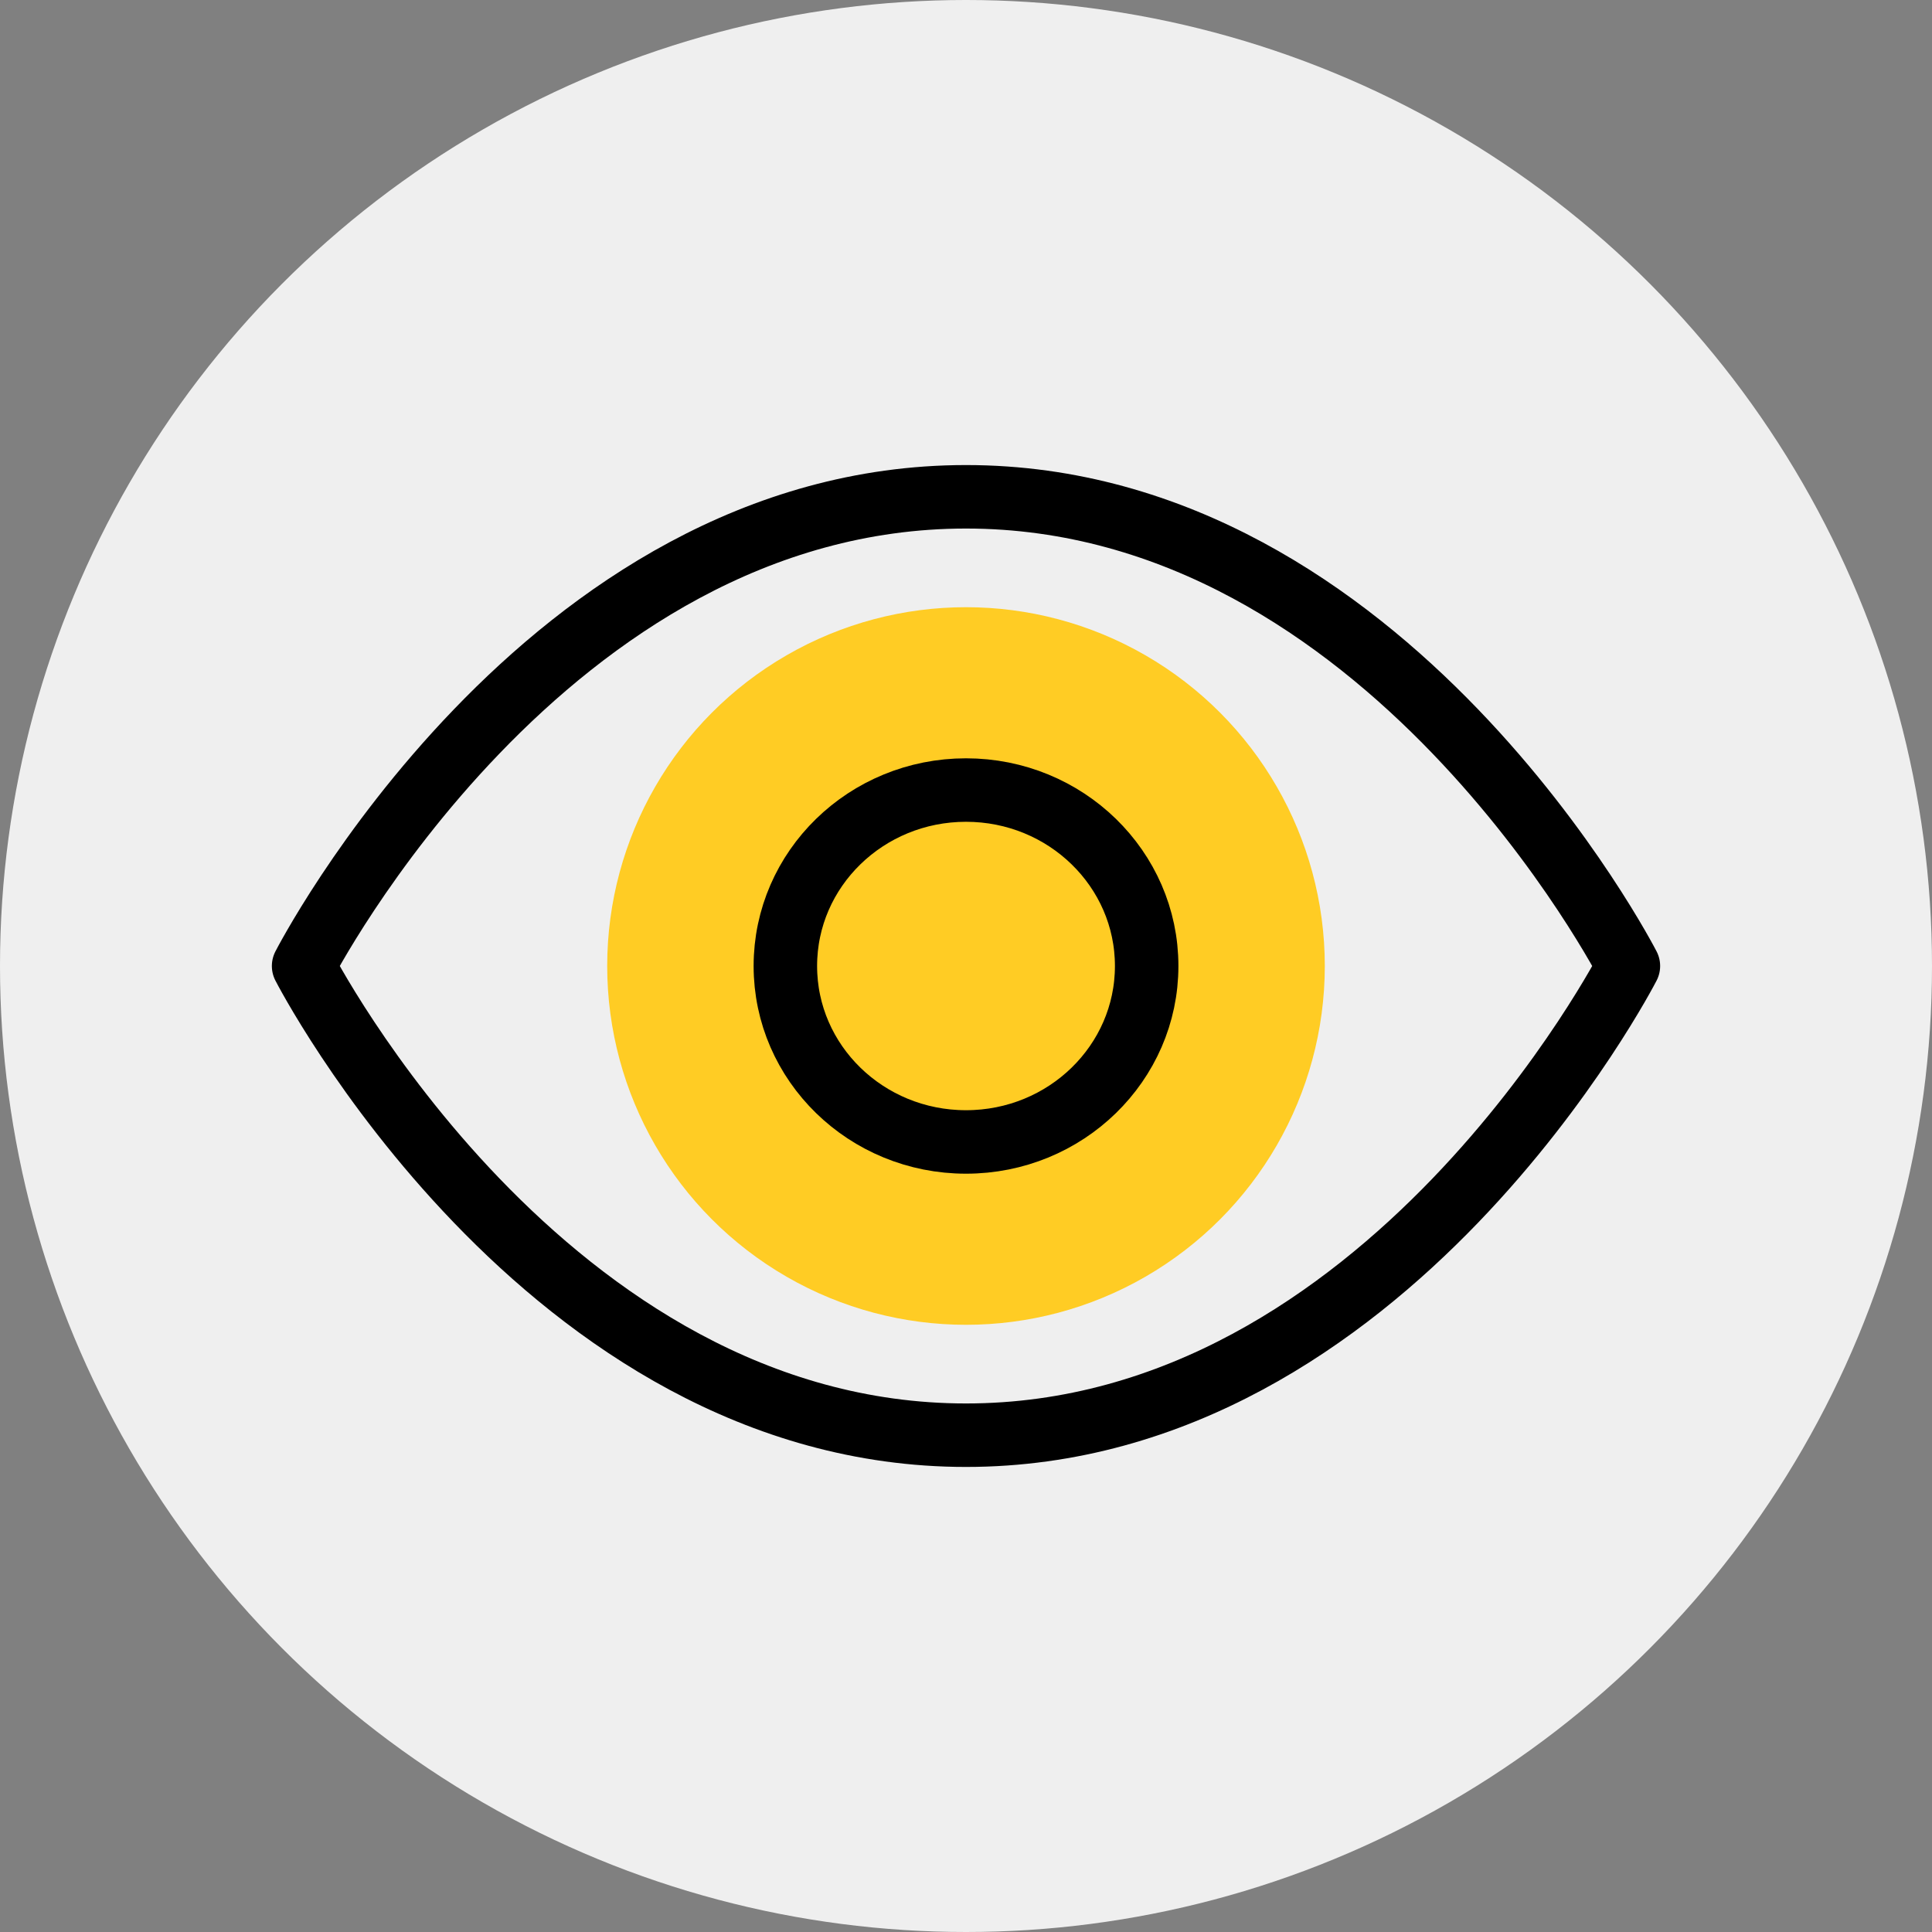 <svg width="70" height="70" viewBox="0 0 70 70" fill="none" xmlns="http://www.w3.org/2000/svg">
<rect x="0" y="0" width="70" height="70" fill="#808080" stroke="none"/>
<circle cx="35" cy="35" r="35" fill="#EFEFEF"/>
<circle cx="35" cy="35" r="13" fill="#FFCC24"/>
<path d="M11 35C11 35 19.727 18 35 18C50.273 18 59 35 59 35C59 35 50.273 52 35 52C19.727 52 11 35 11 35Z" stroke="black" stroke-width="2.3" stroke-linecap="round" stroke-linejoin="round"/>
<path d="M35 41.375C38.615 41.375 41.546 38.521 41.546 35C41.546 31.479 38.615 28.625 35 28.625C31.385 28.625 28.455 31.479 28.455 35C28.455 38.521 31.385 41.375 35 41.375Z" stroke="black" stroke-width="2.3" stroke-linecap="round" stroke-linejoin="round"/>
</svg>
